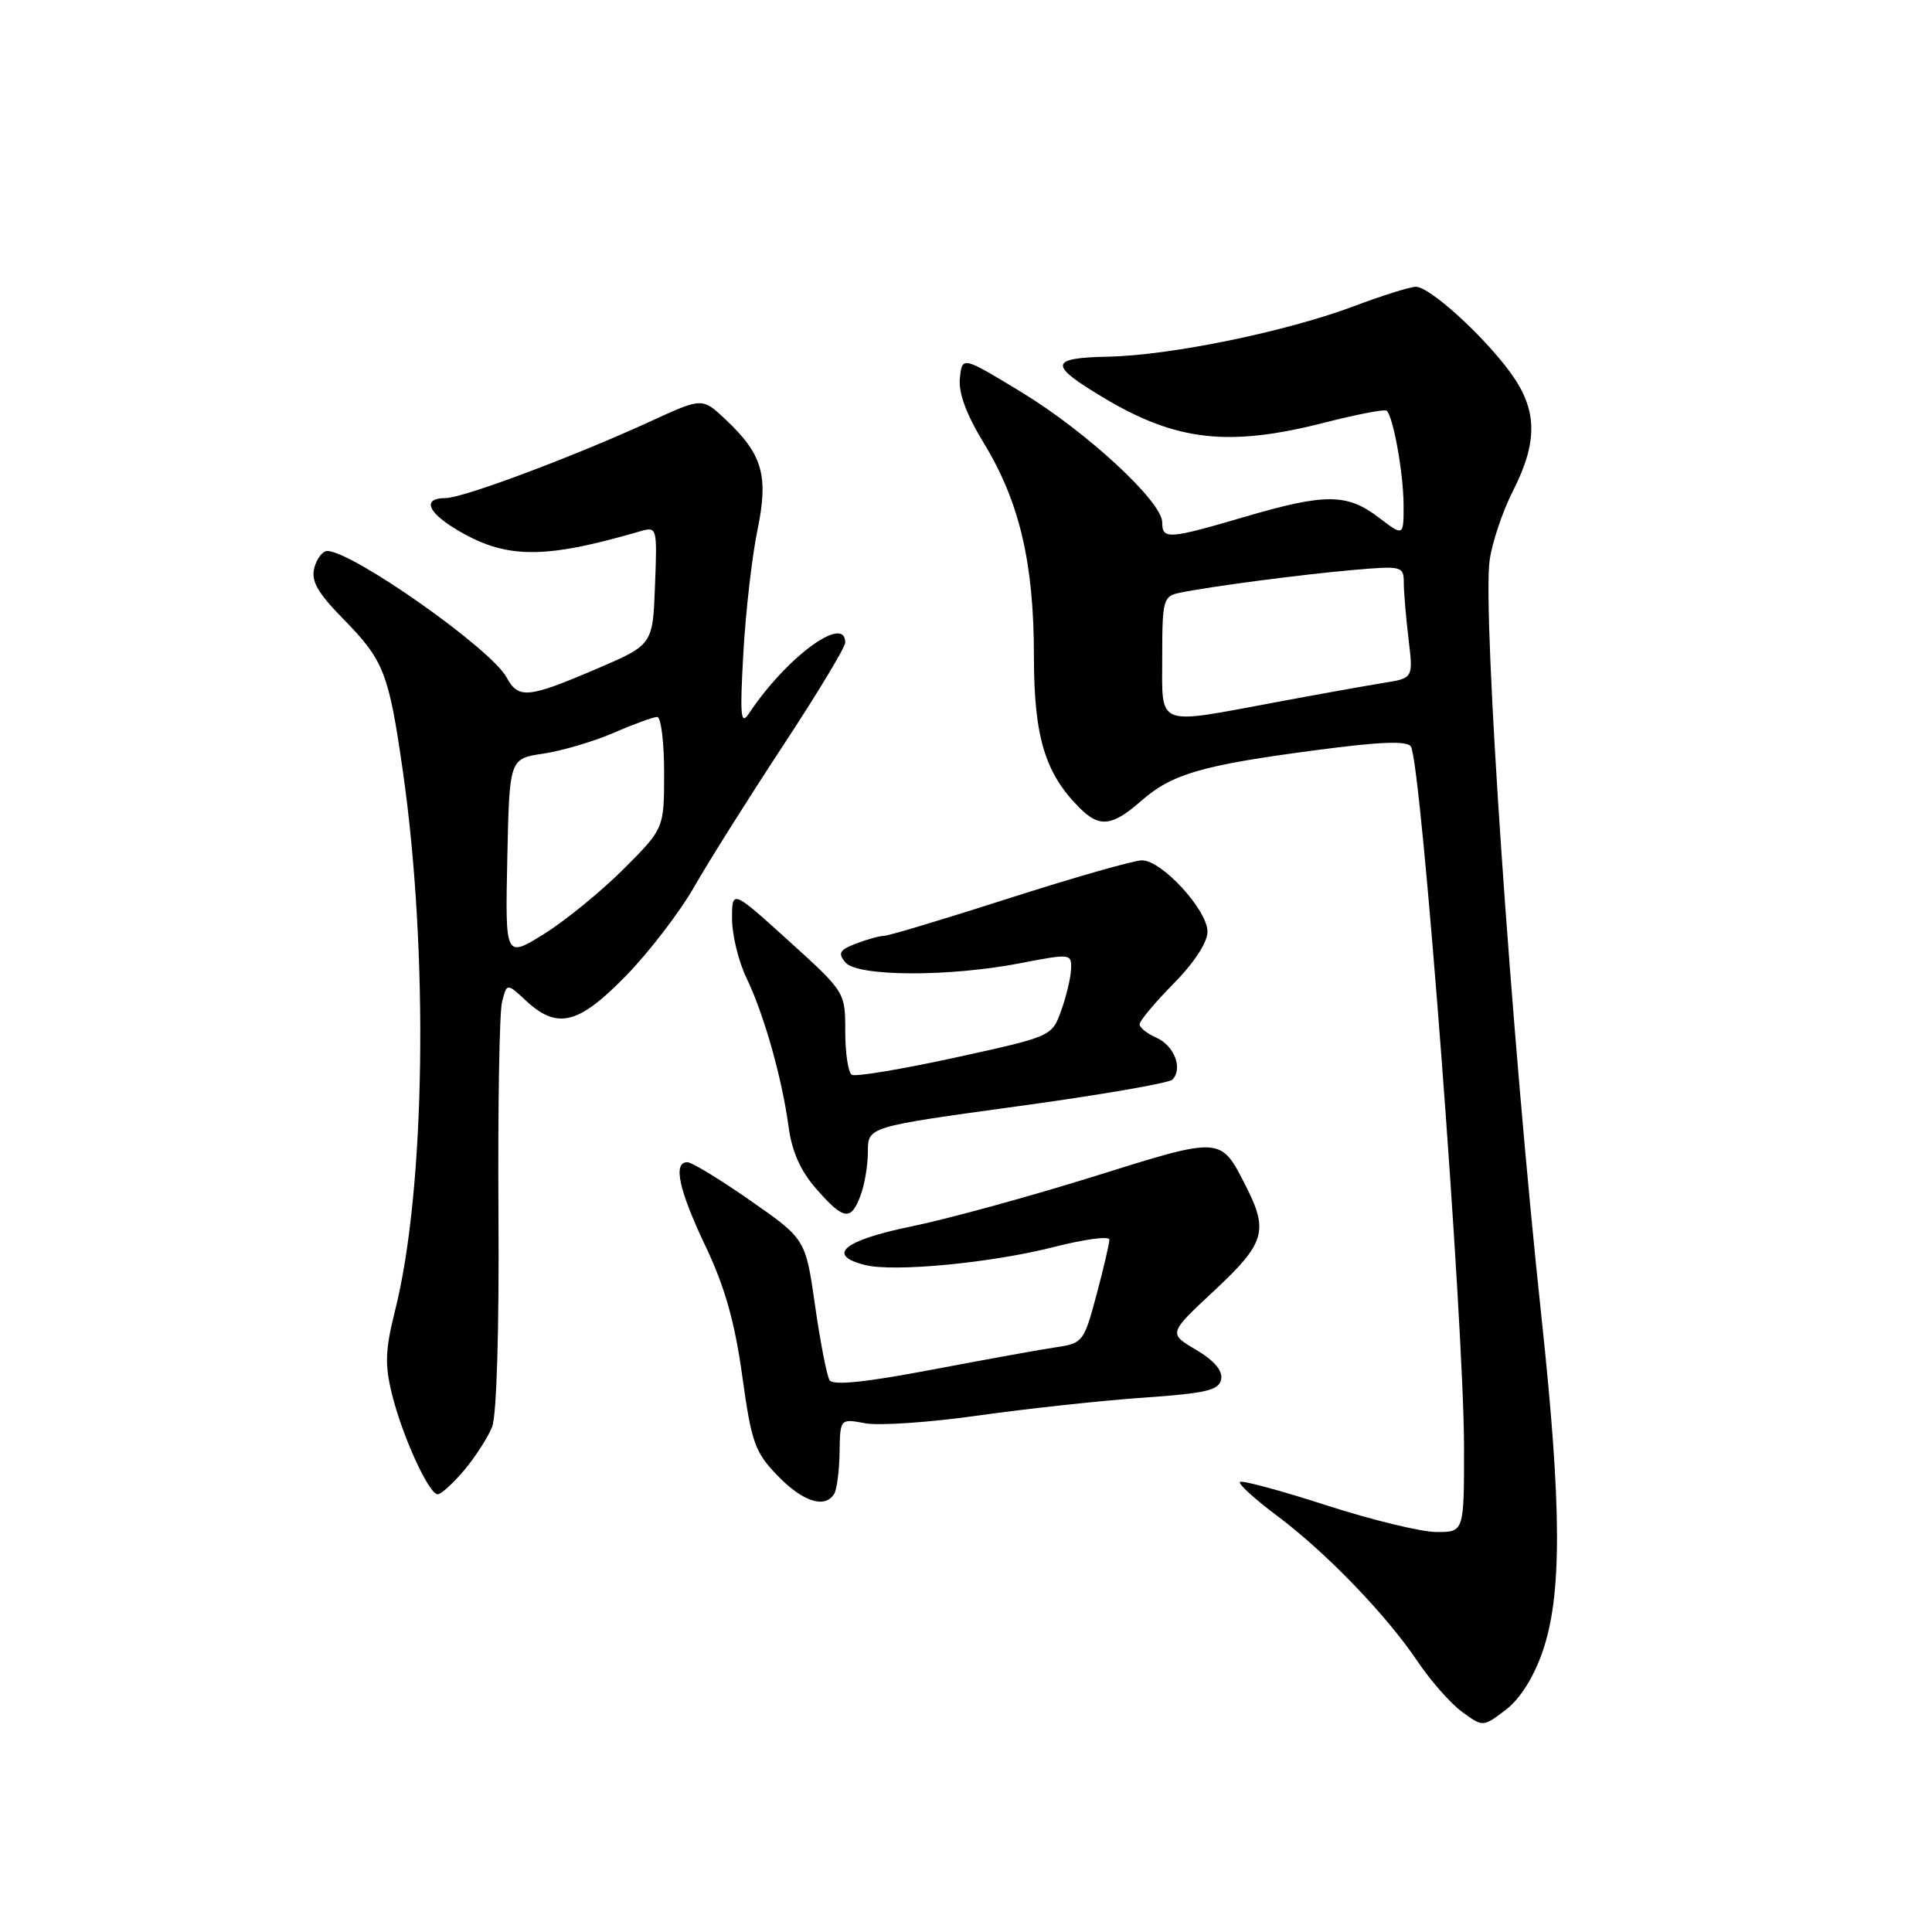 <?xml version="1.0" encoding="UTF-8" standalone="no"?>
<!DOCTYPE svg PUBLIC "-//W3C//DTD SVG 1.1//EN" "http://www.w3.org/Graphics/SVG/1.1/DTD/svg11.dtd" >
<svg xmlns="http://www.w3.org/2000/svg" xmlns:xlink="http://www.w3.org/1999/xlink" version="1.1" viewBox="0 0 256 256">
 <g >
 <path fill="currentColor"
d=" M 204.38 218.90 C 206.99 211.41 206.96 199.80 204.25 174.50 C 200.25 137.20 196.42 81.27 197.38 74.27 C 197.70 71.93 199.09 67.77 200.48 65.04 C 203.81 58.48 203.72 54.29 200.16 49.40 C 196.61 44.51 189.44 38.00 187.62 38.00 C 186.86 38.00 183.18 39.15 179.44 40.56 C 170.46 43.94 155.13 47.09 146.86 47.26 C 138.99 47.42 138.89 48.32 146.28 52.73 C 155.89 58.47 162.83 59.24 175.51 56.00 C 179.81 54.90 183.52 54.19 183.75 54.42 C 184.63 55.30 185.95 62.67 185.98 66.80 C 186.00 71.10 186.00 71.10 182.66 68.55 C 178.48 65.37 175.59 65.36 164.95 68.48 C 154.80 71.46 154.00 71.51 154.00 69.22 C 154.00 66.46 143.95 57.18 135.29 51.93 C 127.50 47.20 127.50 47.20 127.19 50.10 C 126.98 52.05 128.02 54.87 130.38 58.75 C 135.09 66.48 137.00 74.61 137.00 86.93 C 137.00 97.61 138.46 102.46 143.04 107.04 C 145.70 109.70 147.35 109.51 151.22 106.12 C 155.28 102.55 159.26 101.39 174.39 99.40 C 182.88 98.27 186.47 98.14 186.95 98.92 C 188.36 101.20 193.98 175.28 193.99 191.75 C 194.00 203.00 194.00 203.00 190.35 203.00 C 188.33 203.00 181.76 201.40 175.72 199.45 C 169.69 197.50 164.55 196.11 164.30 196.37 C 164.05 196.62 166.24 198.62 169.17 200.81 C 175.73 205.72 183.69 213.97 187.84 220.15 C 189.56 222.71 192.21 225.72 193.73 226.83 C 196.50 228.85 196.50 228.85 199.50 226.58 C 201.39 225.14 203.19 222.31 204.38 218.90 Z  M 110.53 197.95 C 110.89 197.37 111.21 194.89 111.25 192.43 C 111.32 187.97 111.32 187.97 114.64 188.59 C 116.47 188.94 123.26 188.47 129.73 187.55 C 136.20 186.64 145.99 185.58 151.49 185.20 C 159.86 184.61 161.53 184.22 161.81 182.76 C 162.03 181.62 160.88 180.27 158.48 178.85 C 154.81 176.69 154.81 176.69 160.90 171.01 C 167.62 164.75 168.12 163.11 165.07 157.14 C 161.71 150.55 161.95 150.56 144.93 155.89 C 136.44 158.54 125.56 161.53 120.75 162.51 C 111.76 164.36 109.42 166.31 114.62 167.62 C 118.47 168.59 131.43 167.34 139.75 165.21 C 143.74 164.19 147.00 163.76 147.00 164.26 C 147.00 164.76 146.23 168.06 145.29 171.58 C 143.65 177.74 143.45 178.01 140.04 178.50 C 138.09 178.78 130.67 180.13 123.54 181.48 C 114.64 183.17 110.38 183.61 109.92 182.88 C 109.56 182.29 108.69 177.84 108.00 172.99 C 106.74 164.18 106.74 164.18 99.44 159.09 C 95.43 156.29 91.67 154.00 91.08 154.00 C 89.14 154.00 89.94 157.66 93.50 165.16 C 96.05 170.52 97.36 175.18 98.35 182.31 C 99.58 191.19 100.02 192.42 103.05 195.55 C 106.39 199.00 109.31 199.93 110.53 197.95 Z  M 61.51 194.81 C 62.99 193.05 64.65 190.46 65.21 189.06 C 65.81 187.53 66.15 176.23 66.05 160.91 C 65.96 146.84 66.17 134.18 66.52 132.78 C 67.16 130.24 67.16 130.24 69.72 132.62 C 73.87 136.46 76.68 135.74 82.99 129.25 C 86.06 126.09 90.11 120.80 91.99 117.50 C 93.87 114.20 99.14 105.83 103.70 98.89 C 108.27 91.95 112.00 85.77 112.00 85.14 C 112.00 81.33 104.17 87.10 99.22 94.57 C 98.14 96.18 98.03 94.85 98.50 86.50 C 98.81 81.00 99.65 73.70 100.36 70.28 C 101.86 63.02 101.06 60.21 96.15 55.59 C 93.06 52.68 93.06 52.68 86.28 55.79 C 76.08 60.48 61.34 66.00 59.04 66.00 C 56.03 66.00 56.56 67.76 60.25 70.02 C 66.88 74.09 71.86 74.17 84.79 70.41 C 87.07 69.75 87.09 69.82 86.79 77.59 C 86.50 85.44 86.50 85.44 79.00 88.65 C 69.93 92.53 68.69 92.64 67.12 89.75 C 65.06 85.96 46.73 73.05 43.37 73.01 C 42.74 73.01 41.97 74.01 41.65 75.25 C 41.19 76.98 42.07 78.52 45.47 82.00 C 50.87 87.50 51.51 89.14 53.38 102.18 C 56.82 126.21 56.37 157.66 52.35 173.65 C 51.04 178.87 50.97 180.83 51.94 184.74 C 53.32 190.34 56.83 198.00 58.00 198.00 C 58.45 198.00 60.03 196.56 61.51 194.81 Z  M 114.02 158.43 C 114.56 157.02 115.00 154.39 115.00 152.59 C 115.00 149.31 115.00 149.31 134.75 146.60 C 145.61 145.12 154.88 143.52 155.34 143.06 C 156.77 141.63 155.61 138.55 153.24 137.51 C 152.01 136.97 151.00 136.16 151.00 135.72 C 151.00 135.27 153.03 132.85 155.50 130.34 C 158.23 127.58 160.00 124.86 160.00 123.46 C 160.00 120.59 153.96 114.00 151.32 114.00 C 150.25 114.00 142.37 116.25 133.79 119.00 C 125.22 121.75 117.74 124.00 117.17 124.00 C 116.60 124.00 114.93 124.46 113.46 125.02 C 111.24 125.86 110.99 126.29 112.01 127.52 C 113.59 129.41 125.71 129.47 135.25 127.62 C 141.86 126.34 142.00 126.36 141.92 128.41 C 141.88 129.56 141.29 132.04 140.61 133.92 C 139.38 137.33 139.36 137.34 126.55 140.14 C 119.49 141.68 113.33 142.71 112.86 142.41 C 112.39 142.12 112.00 139.54 112.00 136.67 C 112.00 131.46 112.00 131.46 104.50 124.66 C 97.00 117.87 97.00 117.87 97.00 121.75 C 97.00 123.88 97.86 127.40 98.90 129.56 C 101.22 134.36 103.62 142.84 104.49 149.29 C 104.93 152.59 106.08 155.17 108.17 157.54 C 111.80 161.68 112.74 161.82 114.02 158.43 Z  M 154.00 87.02 C 154.00 79.55 154.14 79.01 156.25 78.56 C 160.22 77.73 172.29 76.14 179.25 75.53 C 185.78 74.96 186.00 75.02 186.01 77.22 C 186.01 78.47 186.30 81.83 186.64 84.68 C 187.26 89.86 187.26 89.86 183.38 90.48 C 181.25 90.82 174.78 91.98 169.00 93.06 C 152.98 96.04 154.00 96.45 154.00 87.02 Z  M 67.22 113.74 C 67.50 100.52 67.50 100.52 72.00 99.86 C 74.47 99.49 78.67 98.25 81.33 97.10 C 83.99 95.94 86.58 95.00 87.08 95.00 C 87.59 95.00 88.00 98.33 88.00 102.39 C 88.00 109.78 88.00 109.78 82.61 115.17 C 79.64 118.14 74.90 122.00 72.08 123.76 C 66.94 126.95 66.94 126.95 67.22 113.74 Z "/>
</g>
</svg>
